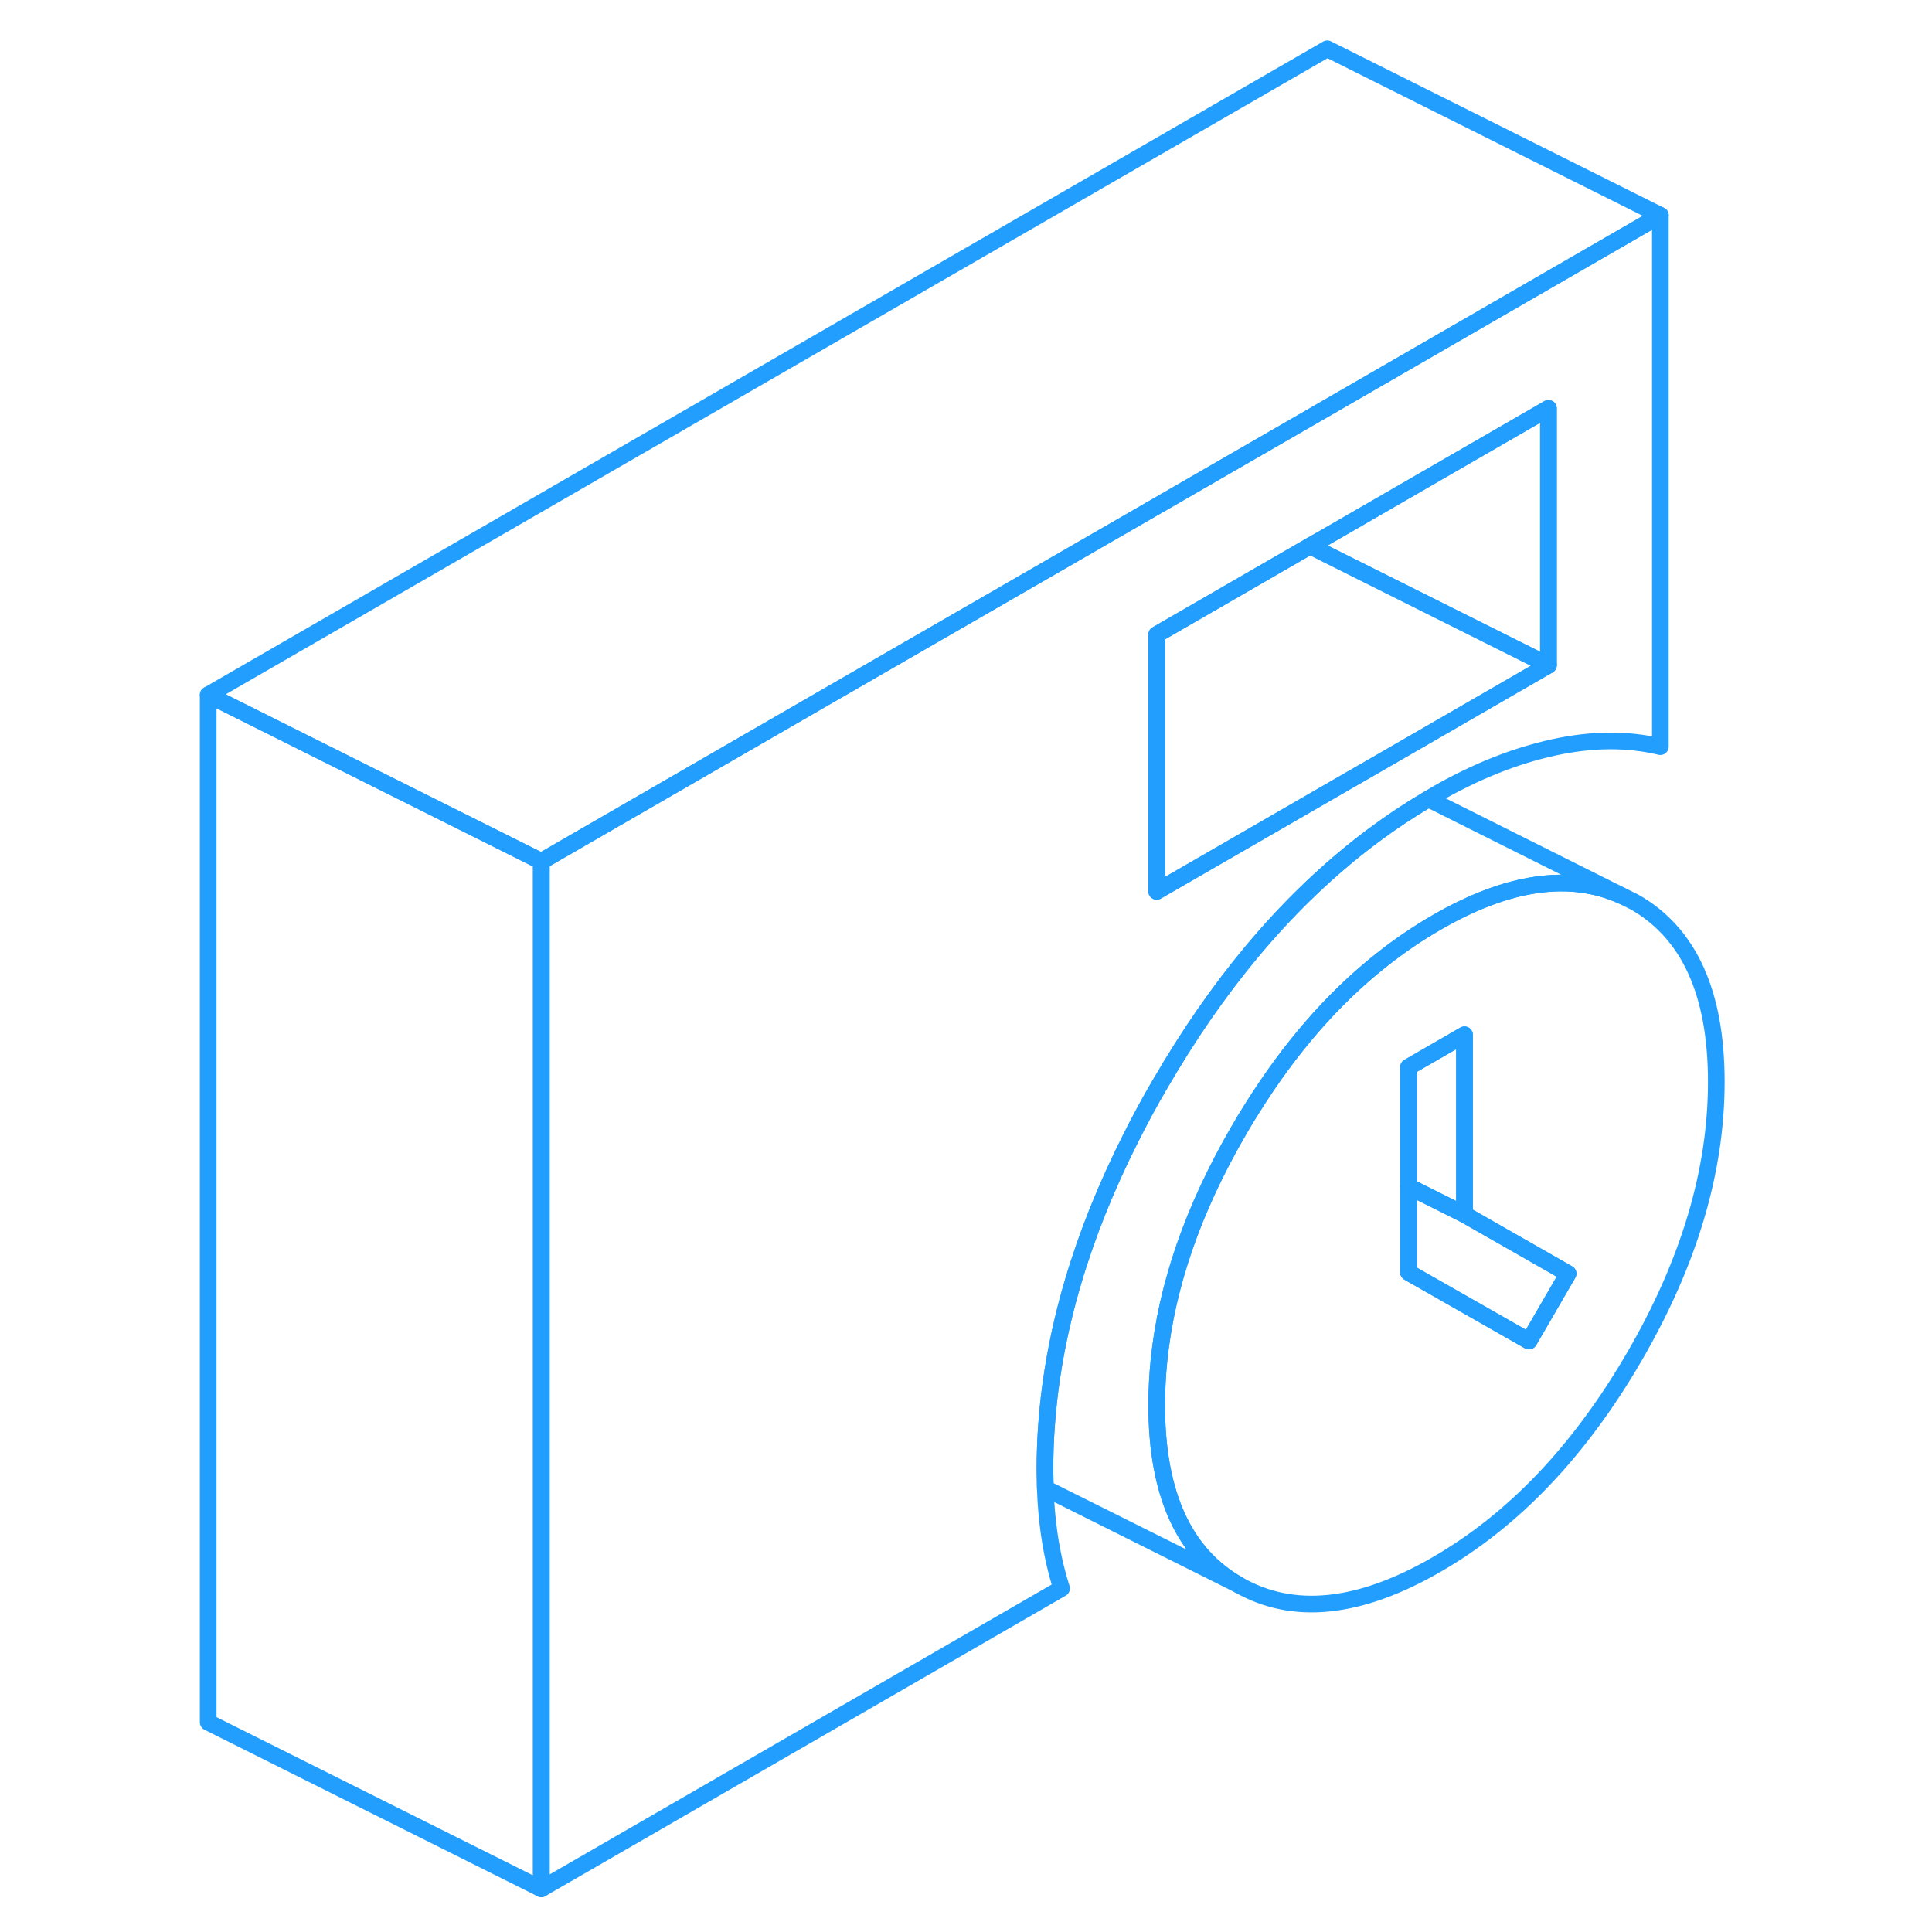 <svg width="48" height="48" viewBox="0 0 96 116" fill="none" xmlns="http://www.w3.org/2000/svg" stroke-width="1px" stroke-linecap="round" stroke-linejoin="round"><path d="M88.139 54.159L87.369 53.779C84.249 52.379 80.539 52.909 76.249 55.389C75.089 56.059 73.979 56.819 72.909 57.669C70.019 59.959 67.439 62.929 65.179 66.549C64.899 66.989 64.629 67.429 64.369 67.889C61.639 72.589 60.049 77.179 59.589 81.659C59.499 82.559 59.449 83.459 59.449 84.359C59.449 89.699 61.089 93.299 64.369 95.159C67.639 97.029 71.609 96.619 76.249 93.939C80.899 91.259 84.859 87.089 88.139 81.439C91.419 75.789 93.049 70.299 93.049 64.959C93.049 59.619 91.419 56.029 88.139 54.159ZM81.799 80.519L74.569 76.399V64.069L77.929 62.129V72.919L84.149 76.469L81.799 80.519Z" stroke="#229EFF" stroke-linejoin="round"/><path d="M84.15 76.469L81.8 80.519L74.57 76.399V71.239L77.93 72.919L84.15 76.469Z" stroke="#229EFF" stroke-linejoin="round"/><path d="M77.93 62.129V72.919L74.57 71.239V64.07L77.93 62.129Z" stroke="#229EFF" stroke-linejoin="round"/><path d="M69.69 24.48L62.97 28.359L39.45 41.929L22.5 51.719V113.409L53.74 95.369C53.41 94.339 53.16 93.239 52.99 92.049C52.87 91.189 52.79 90.299 52.76 89.359C52.76 88.979 52.74 88.619 52.74 88.239C52.74 87.339 52.77 86.439 52.84 85.529C53.25 79.909 54.94 74.169 57.91 68.299C58.42 67.279 58.98 66.24 59.58 65.21C59.78 64.87 59.98 64.529 60.18 64.2C60.2 64.159 60.22 64.12 60.25 64.079C63.77 58.239 67.85 53.599 72.48 50.149C73.54 49.359 74.64 48.63 75.76 47.969C75.9 47.88 76.03 47.8 76.17 47.719C78.58 46.33 80.94 45.389 83.27 44.879C85.59 44.369 87.73 44.359 89.69 44.83V12.929L69.69 24.48ZM82.97 39.94L72.17 46.179L71.02 46.84L59.45 53.519V38.099L65.63 34.529L68.66 32.779L69.69 32.19L82.97 24.519V39.94Z" stroke="#229EFF" stroke-linejoin="round"/><path d="M82.969 39.939L72.169 46.179L71.019 46.839L59.449 53.519V38.099L65.629 34.529L68.659 32.779L69.689 33.299L82.969 39.939Z" stroke="#229EFF" stroke-linejoin="round"/><path d="M89.69 12.929L69.69 24.48L62.97 28.359L39.45 41.929L22.5 51.719L2.5 41.719L69.69 2.929L89.69 12.929Z" stroke="#229EFF" stroke-linejoin="round"/><path d="M22.5 51.719V113.409L2.5 103.409V41.719L22.5 51.719Z" stroke="#229EFF" stroke-linejoin="round"/><path d="M82.97 24.52V39.94L69.69 33.3L68.66 32.779L69.69 32.19L82.97 24.52Z" stroke="#229EFF" stroke-linejoin="round"/><path d="M87.37 53.779C84.25 52.379 80.54 52.909 76.25 55.389C75.09 56.059 73.98 56.819 72.91 57.669C70.02 59.959 67.44 62.929 65.18 66.549C64.9 66.989 64.63 67.429 64.37 67.889C61.64 72.589 60.05 77.179 59.59 81.659C59.5 82.559 59.45 83.459 59.45 84.359C59.45 89.699 61.09 93.299 64.37 95.159L52.76 89.359C52.76 88.979 52.74 88.619 52.74 88.239C52.74 87.339 52.77 86.439 52.84 85.529C53.25 79.909 54.94 74.169 57.91 68.299C58.42 67.279 58.98 66.24 59.58 65.21C59.78 64.87 59.98 64.529 60.18 64.2C60.2 64.159 60.22 64.12 60.25 64.079C63.77 58.239 67.85 53.599 72.48 50.149C73.54 49.359 74.64 48.63 75.76 47.969L87.37 53.779Z" stroke="#229EFF" stroke-linejoin="round"/></svg>